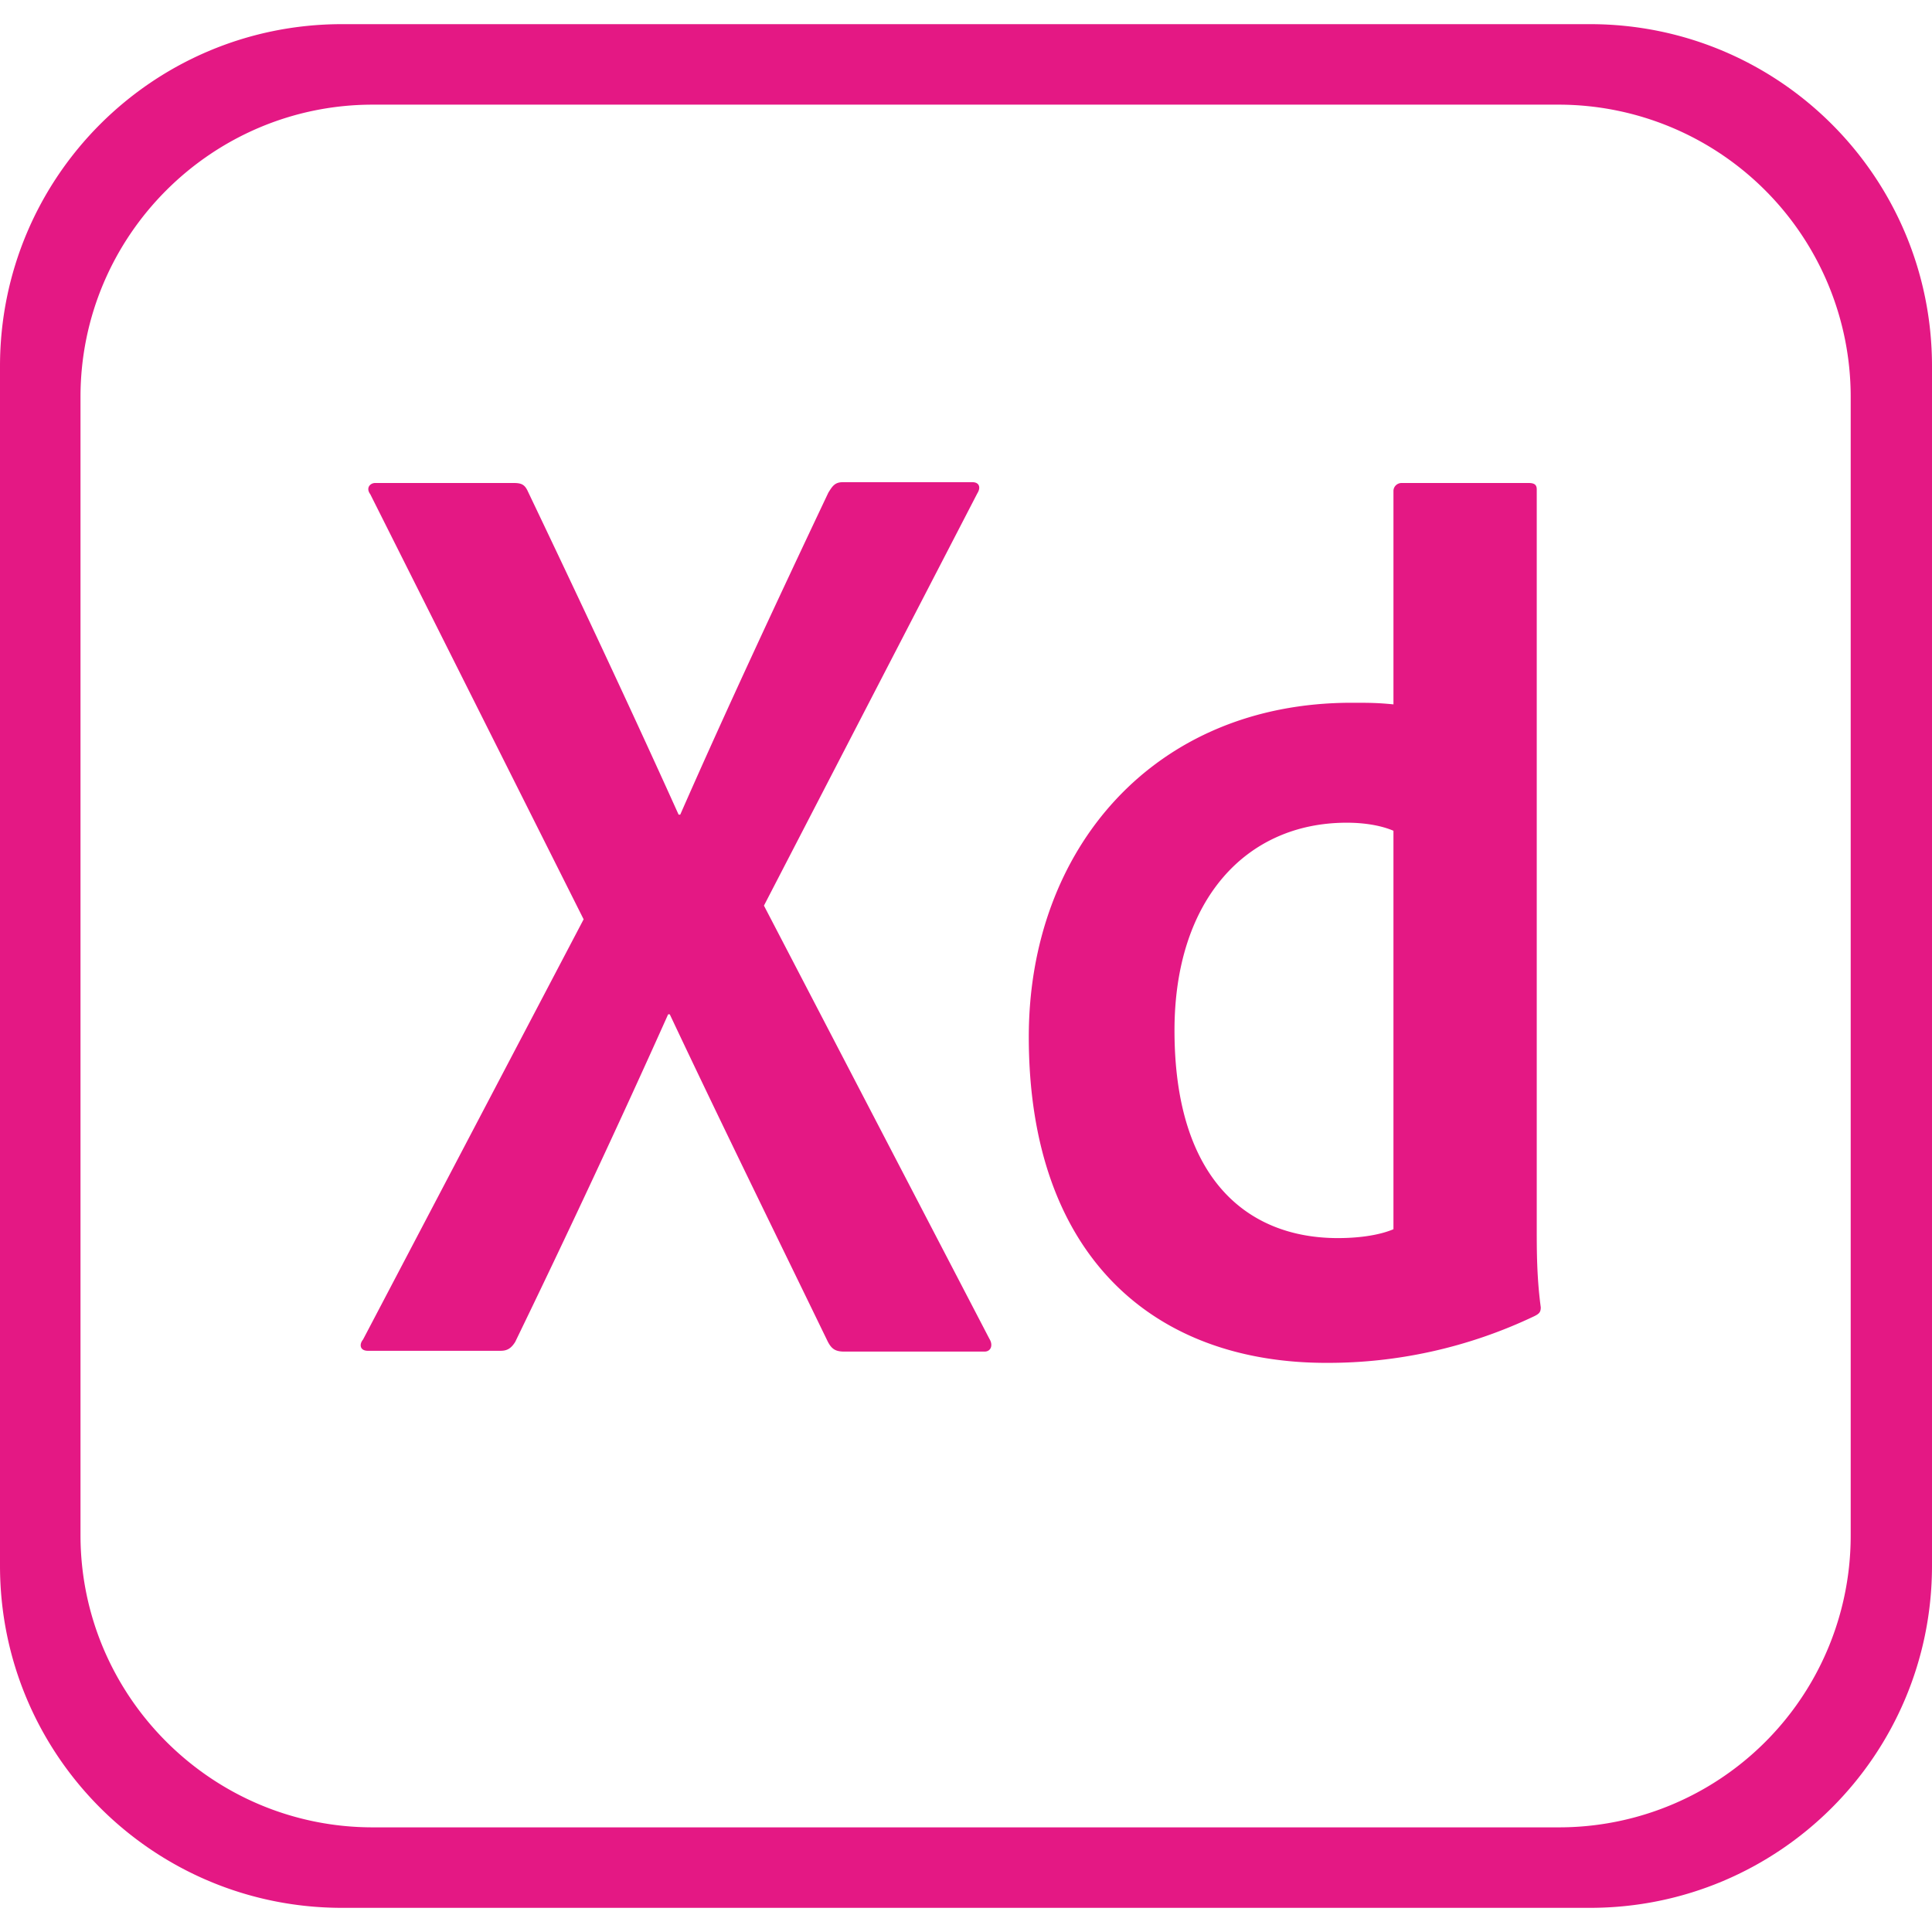 <svg fill="#e41884" viewBox="0 0 24 24" role="img" xmlns="http://www.w3.org/2000/svg"><title>Adobe XD icon</title><path d="M19.75.3H4.25C1.9.3 0 2.2 0 4.55v14.9c0 2.35 1.9 4.25 4.25 4.25h15.5c2.35 0 4.25-1.9 4.25-4.25V4.55C24 2.2 22.1.3 19.75.3zm3.24 18.76a3.623 3.623 0 0 1-3.62 3.64H4.63c-2 0-3.63-1.63-3.63-3.63V4.93c0-2 1.63-3.63 3.63-3.63h14.73a3.63 3.63 0 0 1 3.63 3.63v14.13zm-13.5-7.81l2.8 5.38c.05.08.02.16-.06.16h-1.74c-.11 0-.16-.03-.21-.13-.64-1.32-1.29-2.64-1.96-4.06H8.3c-.6 1.34-1.26 2.75-1.9 4.07-.05.08-.1.11-.18.11H4.57c-.1 0-.11-.08-.06-.14l2.74-5.22L4.6 6.14c-.06-.08 0-.14.06-.14h1.72c.1 0 .14.02.18.11.63 1.32 1.27 2.68 1.87 4.01h.02c.58-1.32 1.22-2.69 1.84-4 .05-.08.08-.13.18-.13h1.61c.08 0 .11.06.06.14l-2.65 5.12zm3.29 1.63c0-2.33 1.55-4.15 4.01-4.15.21 0 .32 0 .52.02V6.1c0-.06.05-.1.1-.1h1.58c.08 0 .1.03.1.08v9.18c0 .27 0 .61.05.98 0 .06-.02.08-.08.11-.84.4-1.72.58-2.56.58-2.17.01-3.72-1.33-3.72-4.05zm4.53-2.56c-.14-.06-.34-.1-.58-.1-1.26 0-2.14.97-2.14 2.58 0 1.84.9 2.58 2.03 2.58.24 0 .5-.03.69-.11v-4.95z"/></svg>